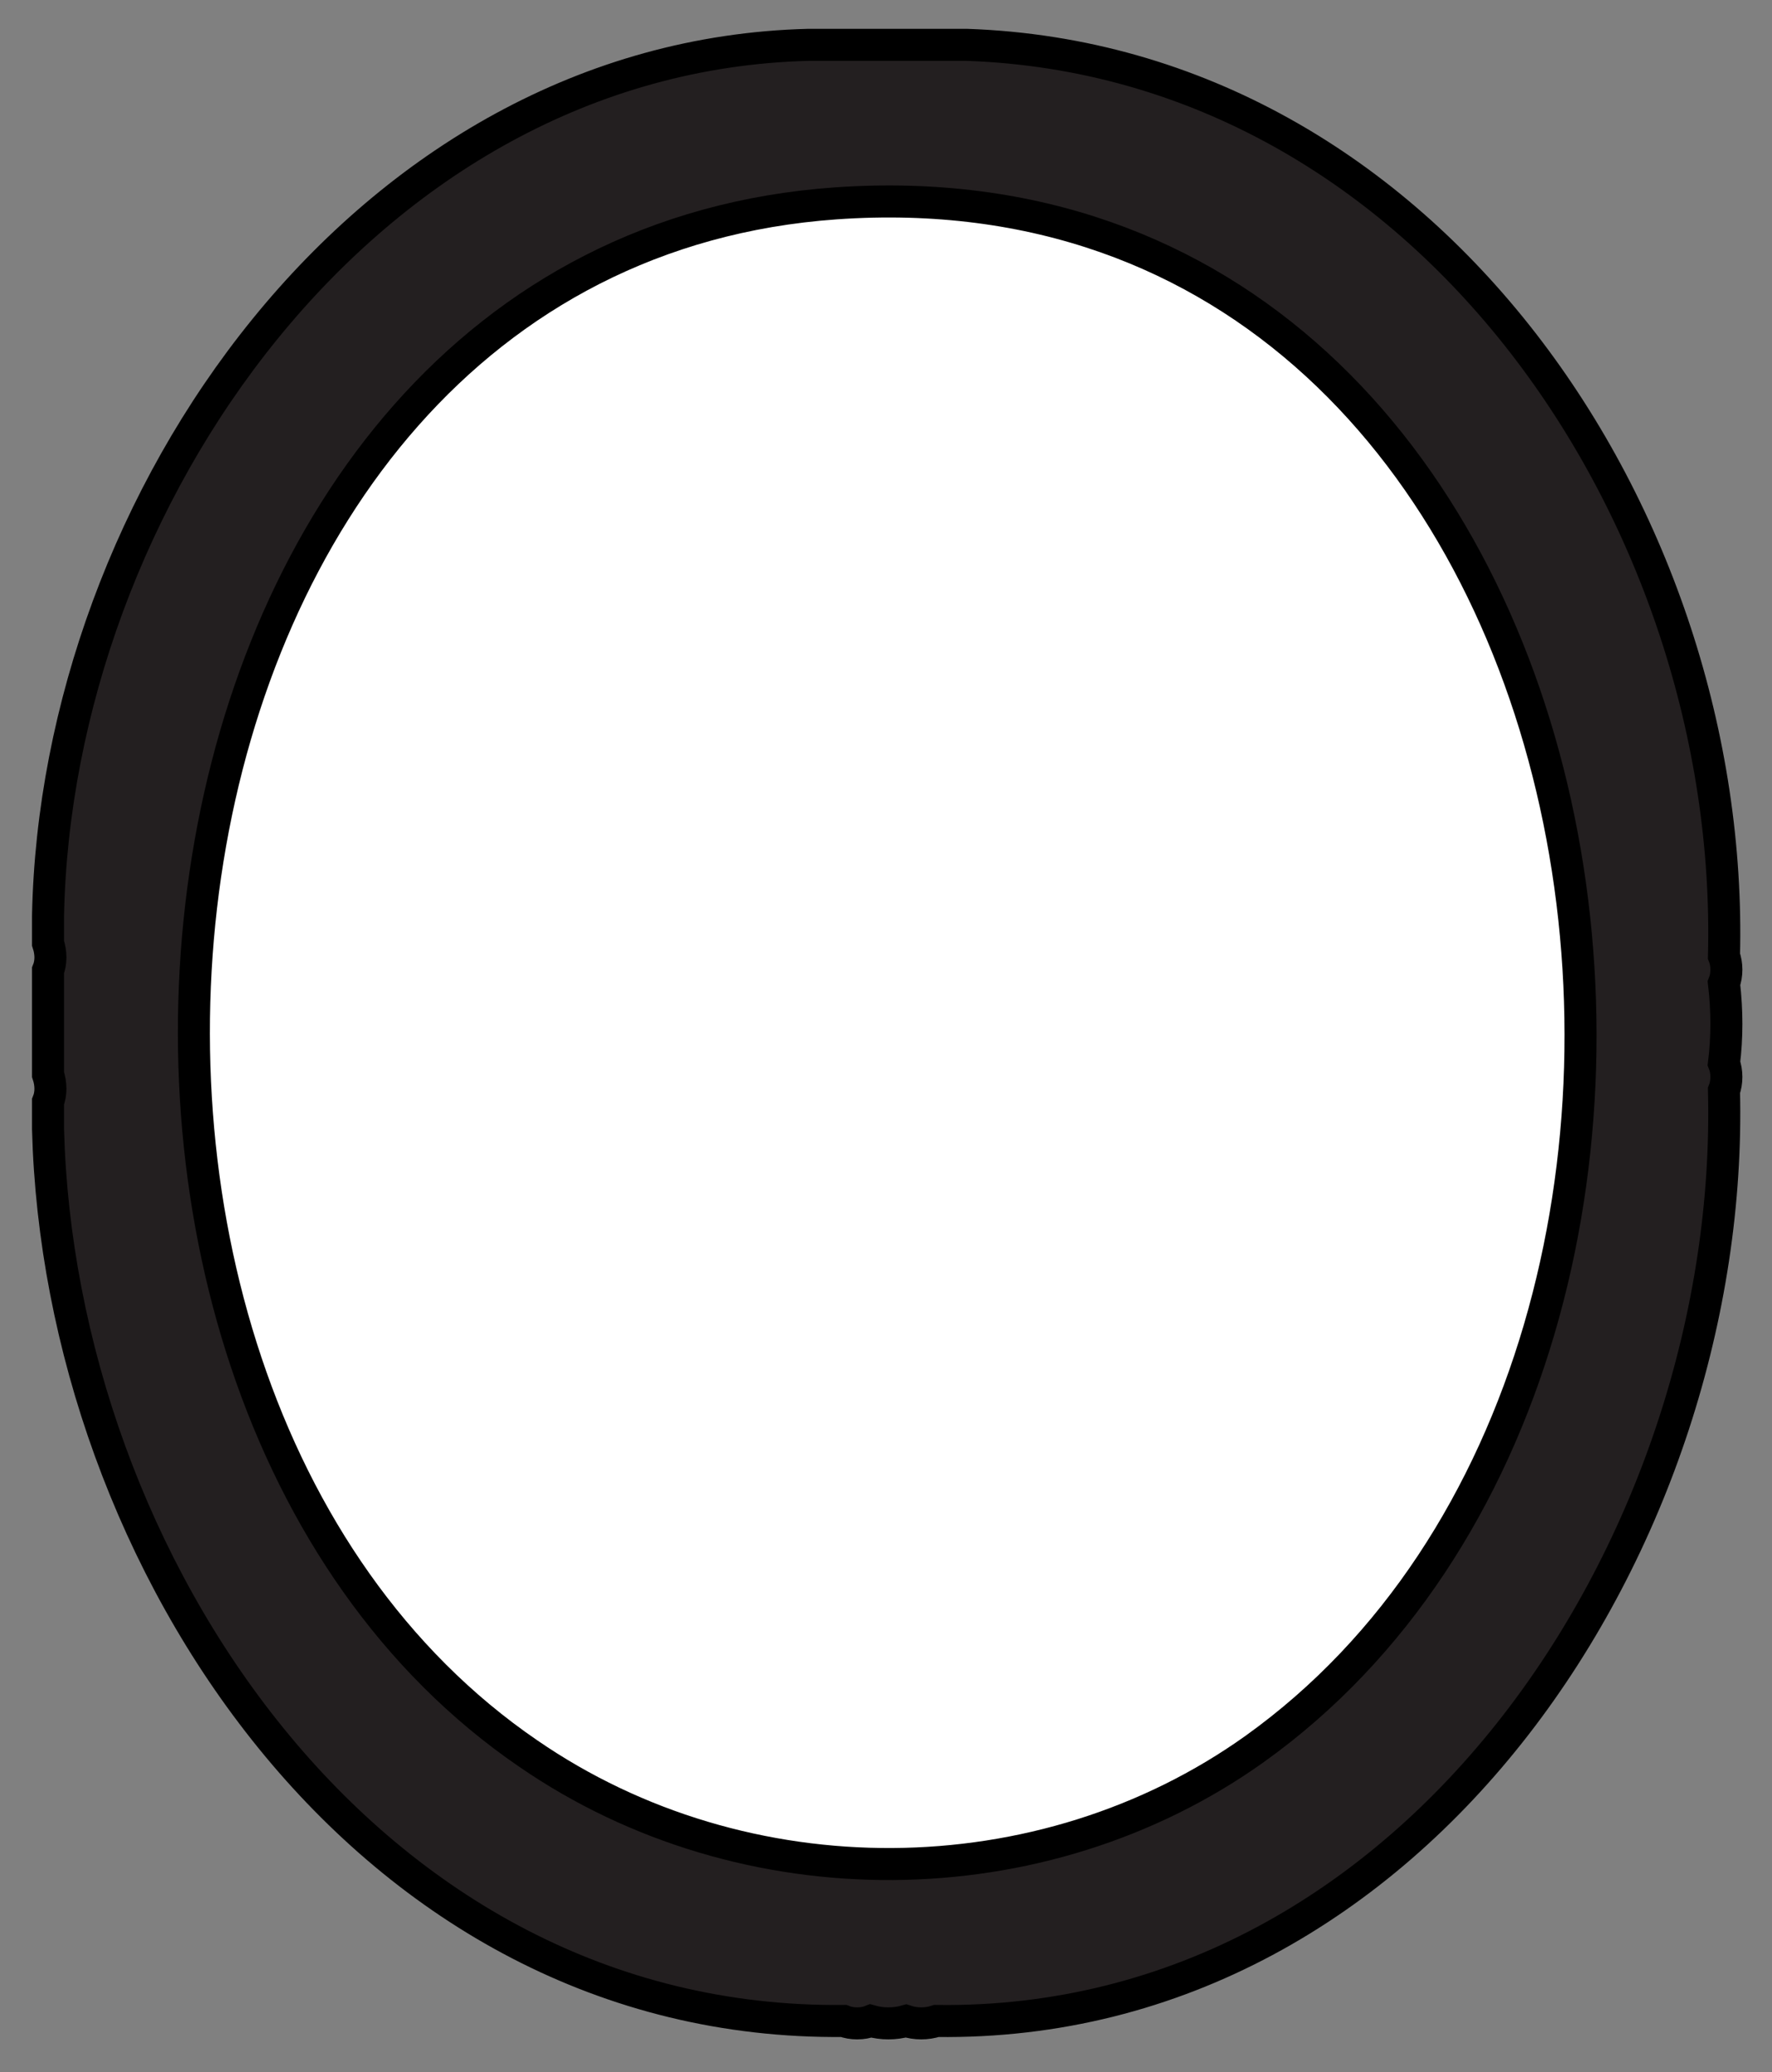 <?xml version="1.0" encoding="UTF-8"?>
<svg id="Layer_2" xmlns="http://www.w3.org/2000/svg" version="1.1" viewBox="-3 -3 110.7 129.4">
  <rect x="-3" y="-3" width="110.7" height="129.4" fill="#808080" stroke="none"/>
  <!-- Generator: Adobe Illustrator 29.5.0, SVG Export Plug-In . SVG Version: 2.1.0 Build 137)  -->
  <defs>
    <style>
      .st6 {
        fill: #231f20;
        stroke: #000;
        stroke-miterlimit: 10;
        stroke-width: 2px;
      }

      .st1 {
        fill: #ffffff;
        stroke: #000;
        stroke-miterlimit: 10;
        stroke-width: 2px;
      }
    </style>
  </defs>
  <path class="st6" d="M57.4-.2c28.9,1,48,29.7,47.3,56.9.2.5.2,1.2,0,1.7.2,1.7.2,3.4,0,5,.2.5.2,1.2,0,1.7.7,27.8-19,58.5-49.2,58.1-.6.2-1.3.2-1.9,0-.7.2-1.5.2-2.2,0-.5.2-1.2.2-1.7,0C19.9,123.5.7,94.4,0,67.5v-1.7c.2-.5.2-1.1,0-1.7v-6.5c.2-.5.2-1.1,0-1.7,0-.6,0-1.1,0-1.7C.5,28.3,19.8.5,47.5-.2h9.8Z"/>
  <path class="st1" d="M49.2,9.7c49.8-3.5,61.4,71.3,26.2,96.5-13.3,9.5-31.9,9.6-45.4.3C-3.8,83.4,4,12.9,49.2,9.7Z"/>
</svg>